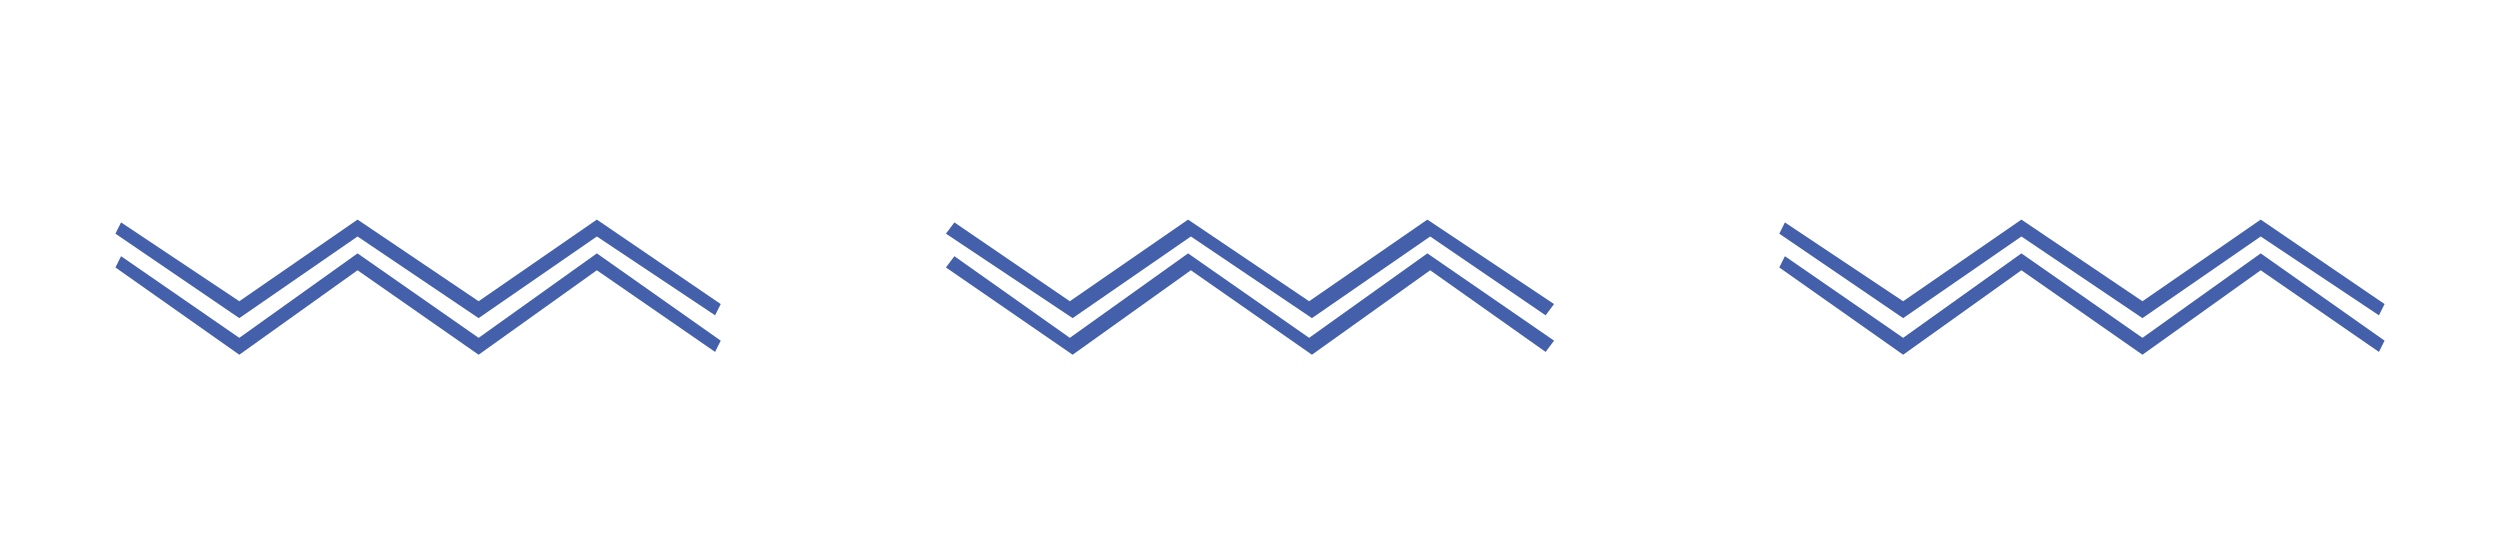 <?xml version="1.0" encoding="utf-8"?>
<!-- Generator: Adobe Illustrator 22.0.1, SVG Export Plug-In . SVG Version: 6.00 Build 0)  -->
<svg version="1.1" id="Layer_1" xmlns="http://www.w3.org/2000/svg" xmlns:xlink="http://www.w3.org/1999/xlink" x="0px" y="0px"
	 viewBox="0 0 88.8 19.4" style="enable-background:new 0 0 88.8 19.4;" xml:space="preserve">
<style type="text/css">
	.st0{fill:#4460AB;}
</style>
<g>
	<g>
		<polygon class="st0" points="17,12.6 12.7,9.6 8.5,12.6 4.1,9.5 4.3,9.1 8.5,12 12.7,9 17,12 21.2,9 25.6,12.1 25.4,12.5 
			21.2,9.6 		"/>
	</g>
	<g>
		<polygon class="st0" points="17,11.3 12.7,8.4 8.5,11.3 4.1,8.3 4.3,7.9 8.5,10.7 12.7,7.8 17,10.7 21.2,7.8 25.6,10.8 25.4,11.2 
			21.2,8.4 		"/>
	</g>
</g>
<g>
	<g>
		<polygon class="st0" points="76.1,12.6 71.8,9.6 67.6,12.6 63.2,9.5 63.4,9.1 67.6,12 71.8,9 76.1,12 80.3,9 84.7,12.1 84.5,12.5 
			80.3,9.6 		"/>
	</g>
	<g>
		<polygon class="st0" points="76.1,11.3 71.8,8.4 67.6,11.3 63.2,8.3 63.4,7.9 67.6,10.7 71.8,7.8 76.1,10.7 80.3,7.8 84.7,10.8 
			84.5,11.2 80.3,8.4 		"/>
	</g>
</g>
<g>
	<g>
		<polygon class="st0" points="46.6,12.6 42.3,9.6 38.1,12.6 33.6,9.5 33.9,9.1 38,12 42.2,9 46.5,12 50.7,9 55.2,12.1 54.9,12.5 
			50.8,9.6 		"/>
	</g>
	<g>
		<polygon class="st0" points="46.6,11.3 42.3,8.4 38.1,11.3 33.6,8.3 33.9,7.9 38,10.7 42.2,7.8 46.5,10.7 50.7,7.8 55.2,10.8 
			54.9,11.2 50.8,8.4 		"/>
	</g>
</g>
</svg>
